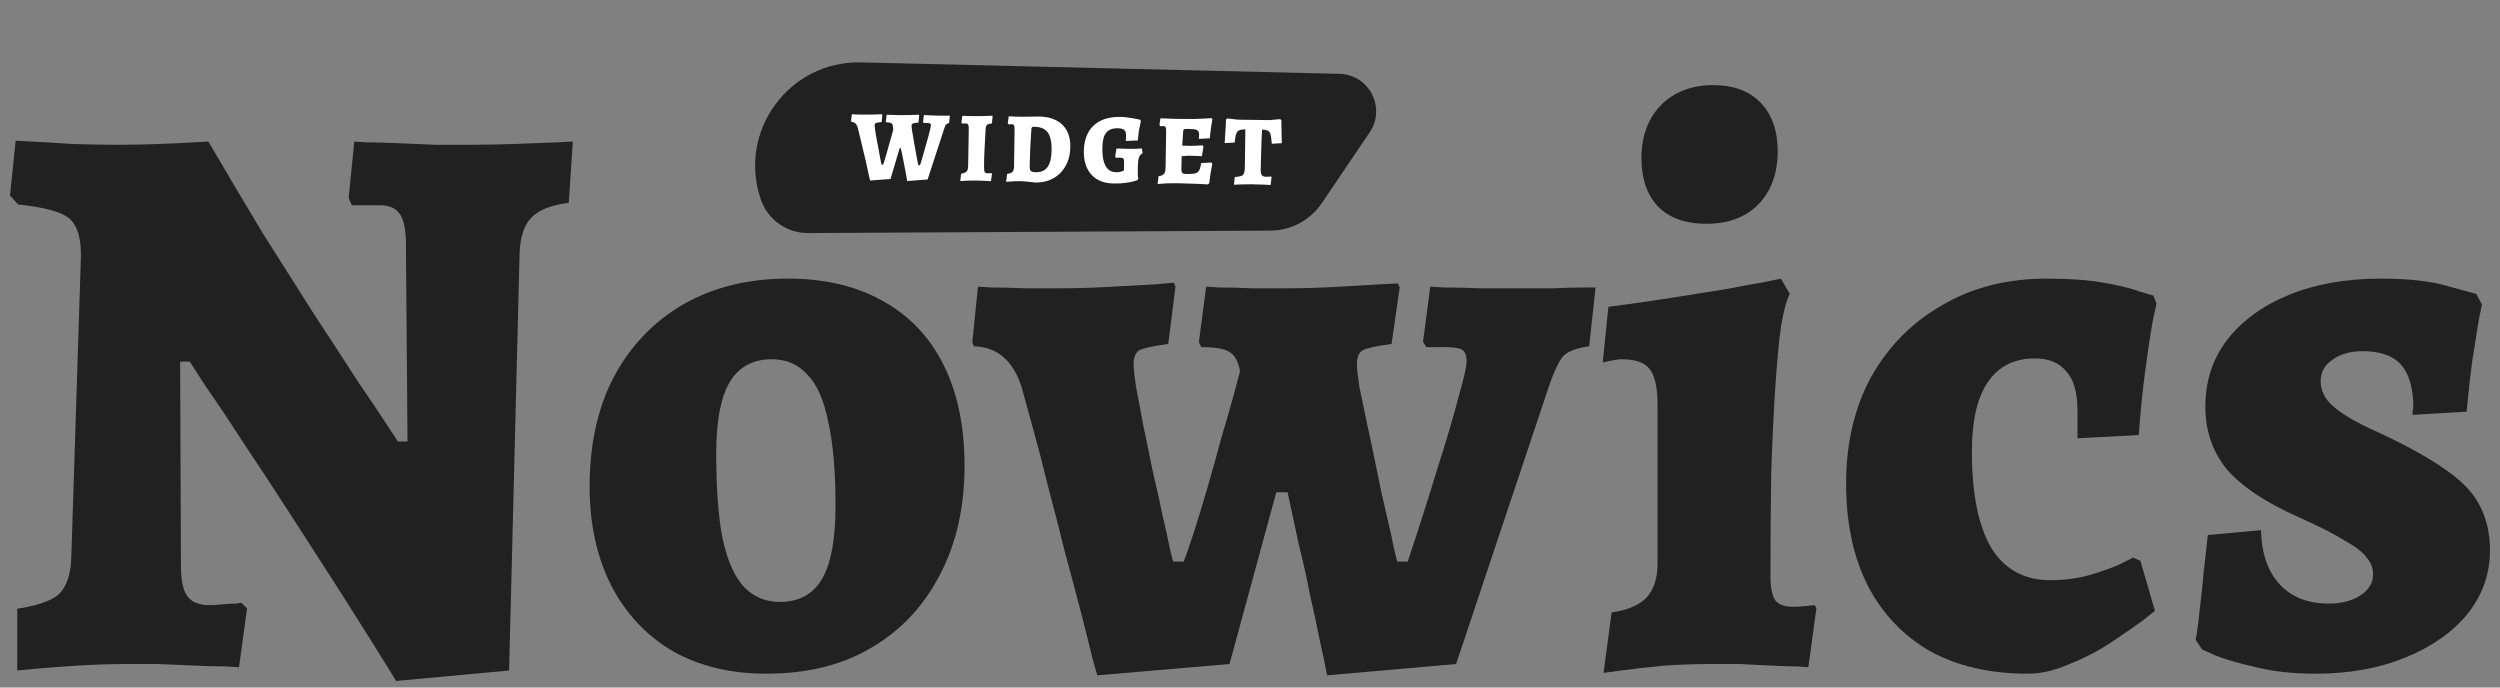 <svg width="200" height="55" viewBox="0 0 200 55" fill="none" xmlns="http://www.w3.org/2000/svg">
<rect x="0" y="0" width="200" height="55" fill="#808080" stroke="none"/>
<path d="M31.698 54.476C29.462 50.864 27.355 47.531 25.377 44.478C23.399 41.382 21.636 38.673 20.087 36.351C18.582 34.029 17.378 32.223 16.475 30.933C15.615 29.6 15.185 28.933 15.185 28.933H14.411L14.476 45.317C14.476 46.435 14.648 47.23 14.992 47.703C15.336 48.176 15.938 48.413 16.798 48.413C17.056 48.413 17.378 48.391 17.765 48.348C18.195 48.305 18.561 48.284 18.862 48.284C19.163 48.241 19.313 48.219 19.313 48.219L19.765 48.671L19.12 53.38C19.12 53.38 18.776 53.358 18.088 53.315C17.443 53.315 16.626 53.294 15.637 53.251C14.648 53.208 13.659 53.164 12.67 53.121C11.681 53.121 10.842 53.121 10.154 53.121C8.864 53.121 7.531 53.164 6.155 53.251C4.822 53.337 3.682 53.422 2.736 53.508C1.833 53.595 1.382 53.638 1.382 53.638V48.696C2.629 48.524 4.134 48.112 4.736 47.51C5.338 46.908 5.66 45.94 5.703 44.607L6.477 20.419C6.477 18.957 6.155 17.968 5.51 17.452C4.865 16.936 3.51 16.57 1.446 16.355L0.801 15.646L1.253 11.259C1.253 11.259 1.683 11.281 2.543 11.324C3.403 11.367 4.478 11.431 5.768 11.518C7.058 11.56 8.327 11.582 9.574 11.582C10.606 11.582 11.659 11.56 12.734 11.518C13.852 11.475 14.777 11.431 15.508 11.389C16.282 11.345 16.669 11.324 16.669 11.324C18.131 13.818 19.571 16.248 20.991 18.613C22.453 20.935 23.829 23.107 25.119 25.128C26.452 27.149 27.613 28.933 28.602 30.481C29.634 31.986 30.429 33.169 30.988 34.029C31.547 34.889 31.827 35.319 31.827 35.319H32.601L32.472 19.193C32.429 18.118 32.235 17.387 31.891 17C31.59 16.613 31.074 16.42 30.343 16.42C29.956 16.42 29.548 16.42 29.118 16.42C28.731 16.42 28.408 16.42 28.15 16.42L27.892 15.839L28.344 11.324C28.344 11.324 28.666 11.345 29.311 11.389C29.956 11.389 30.773 11.41 31.762 11.453C32.794 11.496 33.827 11.539 34.858 11.582C35.891 11.582 36.815 11.582 37.632 11.582C38.75 11.582 39.933 11.56 41.18 11.518C42.47 11.475 43.566 11.431 44.469 11.389C45.372 11.345 45.824 11.324 45.824 11.324L45.501 16.226C44.082 16.398 43.072 16.807 42.47 17.452C41.911 18.054 41.61 19 41.567 20.29L40.728 53.638L31.698 54.476Z" fill="#212121"/>
<path d="M61.296 53.896C58.458 53.896 55.964 53.294 53.814 52.09C51.706 50.843 50.072 49.101 48.911 46.865C47.75 44.586 47.17 41.941 47.17 38.931C47.17 35.534 47.815 32.61 49.105 30.159C50.438 27.665 52.287 25.73 54.652 24.354C57.06 22.977 59.855 22.289 63.037 22.289C66.004 22.289 68.542 22.891 70.649 24.096C72.756 25.256 74.368 26.955 75.486 29.191C76.604 31.427 77.163 34.115 77.163 37.254C77.163 40.608 76.497 43.532 75.164 46.026C73.874 48.52 72.046 50.455 69.681 51.831C67.359 53.208 64.564 53.896 61.296 53.896ZM62.392 48.155C63.898 48.155 65.016 47.553 65.746 46.349C66.478 45.102 66.843 43.145 66.843 40.479C66.843 37.727 66.65 35.491 66.263 33.771C65.918 32.008 65.359 30.739 64.585 29.965C63.855 29.148 62.908 28.74 61.747 28.74C60.242 28.74 59.124 29.342 58.393 30.546C57.662 31.75 57.297 33.663 57.297 36.286C57.297 39.081 57.469 41.361 57.813 43.124C58.2 44.887 58.78 46.177 59.554 46.994C60.328 47.768 61.274 48.155 62.392 48.155Z" fill="#212121"/>
<path d="M87.784 54.025C87.784 54.025 87.655 53.573 87.397 52.67C87.182 51.767 86.881 50.563 86.494 49.058C86.107 47.553 85.677 45.94 85.204 44.22C84.774 42.457 84.322 40.694 83.849 38.931C83.419 37.168 83.01 35.598 82.624 34.222C82.237 32.803 81.935 31.707 81.72 30.933C81.032 28.826 79.764 27.751 77.915 27.708L77.786 27.385L78.237 22.934C78.237 22.934 78.603 22.956 79.334 22.999C80.108 22.999 80.989 23.02 81.978 23.064C83.01 23.064 83.913 23.064 84.688 23.064C86.15 23.064 87.59 23.02 89.009 22.934C90.428 22.848 91.589 22.784 92.492 22.741C93.438 22.655 93.911 22.612 93.911 22.612L94.04 22.934L93.46 27.514C92.213 27.686 91.439 27.858 91.138 28.03C90.837 28.202 90.686 28.589 90.686 29.191C90.686 29.449 90.751 30.03 90.88 30.933C91.052 31.793 91.245 32.825 91.46 34.029C91.718 35.233 91.976 36.48 92.234 37.77C92.535 39.017 92.793 40.178 93.008 41.253C93.266 42.328 93.46 43.21 93.589 43.898C93.761 44.586 93.847 44.93 93.847 44.93H94.685C94.9 44.414 95.18 43.618 95.524 42.543C95.868 41.468 96.234 40.264 96.621 38.931C97.007 37.598 97.373 36.286 97.717 34.996C98.104 33.706 98.427 32.588 98.684 31.642C98.943 30.696 99.115 30.051 99.201 29.707C99.072 28.933 98.792 28.417 98.362 28.159C97.975 27.901 97.222 27.772 96.105 27.772L95.911 27.385L96.492 22.934C96.492 22.934 96.857 22.956 97.588 22.999C98.319 22.999 99.179 23.02 100.168 23.064C101.2 23.064 102.103 23.064 102.877 23.064C104.339 23.064 105.758 23.02 107.134 22.934C108.51 22.848 109.628 22.784 110.488 22.741C111.392 22.698 111.843 22.676 111.843 22.676L111.972 22.999L111.327 27.514C110.08 27.686 109.306 27.858 109.005 28.03C108.704 28.202 108.553 28.589 108.553 29.191C108.553 29.449 108.618 30.03 108.747 30.933C108.919 31.793 109.134 32.825 109.392 34.029C109.65 35.19 109.908 36.415 110.166 37.706C110.424 38.995 110.682 40.178 110.94 41.253C111.198 42.328 111.392 43.21 111.521 43.898C111.693 44.586 111.779 44.93 111.779 44.93H112.617C113.52 42.221 114.316 39.727 115.004 37.447C115.735 35.168 116.294 33.276 116.681 31.771C117.111 30.266 117.326 29.32 117.326 28.933C117.326 28.417 117.197 28.095 116.939 27.966C116.724 27.837 116.272 27.772 115.584 27.772H114.101L113.843 27.321L114.423 22.934C114.423 22.934 114.81 22.956 115.584 22.999C116.401 22.999 117.347 23.02 118.422 23.064C119.54 23.064 120.572 23.064 121.518 23.064C122.421 23.064 123.346 23.064 124.292 23.064C125.238 23.02 126.034 22.999 126.679 22.999C127.324 22.999 127.646 22.999 127.646 22.999L127.13 27.708C126.141 27.837 125.453 28.095 125.066 28.482C124.722 28.869 124.335 29.686 123.905 30.933L116.487 53.121L106.167 54.025C106.038 53.294 105.844 52.369 105.586 51.251C105.371 50.133 105.113 48.929 104.812 47.639C104.554 46.306 104.253 44.951 103.909 43.575C103.608 42.156 103.307 40.759 103.006 39.383H102.103L98.362 53.121L87.784 54.025Z" fill="#212121"/>
<path d="M128.284 53.831L128.929 48.993C130.176 48.821 131.1 48.434 131.702 47.832C132.304 47.187 132.605 46.263 132.605 45.059V32.416C132.605 30.997 132.39 30.03 131.96 29.514C131.573 28.998 130.821 28.74 129.703 28.74C129.488 28.74 129.187 28.783 128.8 28.869C128.413 28.955 128.219 28.998 128.219 28.998L128.671 24.547C130.348 24.332 132.003 24.096 133.637 23.837C135.271 23.579 136.755 23.343 138.088 23.128C139.421 22.87 140.474 22.676 141.249 22.547C142.066 22.375 142.474 22.289 142.474 22.289L143.184 23.515C142.926 23.988 142.689 24.869 142.474 26.16C142.302 27.407 142.152 29.019 142.023 30.997C141.894 32.932 141.786 35.19 141.7 37.77C141.657 40.307 141.636 43.081 141.636 46.091C141.636 46.994 141.765 47.639 142.023 48.026C142.281 48.37 142.754 48.542 143.442 48.542C143.786 48.542 144.151 48.52 144.538 48.477C144.968 48.434 145.183 48.413 145.183 48.413L145.312 48.671L144.667 53.38C144.667 53.38 144.388 53.358 143.829 53.315C143.27 53.315 142.582 53.294 141.765 53.251C140.948 53.208 140.087 53.164 139.184 53.121C138.324 53.121 137.529 53.121 136.798 53.121C135.68 53.121 134.454 53.164 133.121 53.251C131.788 53.38 130.649 53.508 129.703 53.638C128.757 53.767 128.284 53.831 128.284 53.831ZM136.54 17.903C134.82 17.903 133.508 17.43 132.605 16.484C131.745 15.538 131.315 14.27 131.315 12.679C131.315 10.915 131.831 9.496 132.863 8.421C133.938 7.346 135.336 6.809 137.056 6.809C138.69 6.809 139.958 7.282 140.861 8.228C141.765 9.174 142.216 10.464 142.216 12.098C142.216 13.861 141.7 15.28 140.668 16.355C139.636 17.387 138.26 17.903 136.54 17.903Z" fill="#212121"/>
<path d="M162.202 53.896C159.192 53.896 156.59 53.294 154.397 52.09C152.247 50.843 150.592 49.101 149.431 46.865C148.27 44.586 147.689 41.855 147.689 38.673C147.689 35.448 148.356 32.61 149.689 30.159C151.065 27.708 152.957 25.794 155.365 24.418C157.773 22.999 160.568 22.289 163.75 22.289C165.513 22.289 167.018 22.397 168.265 22.612C169.512 22.827 170.48 23.064 171.168 23.322C171.899 23.537 172.265 23.644 172.265 23.644L172.523 24.289C172.523 24.289 172.415 24.784 172.2 25.773C172.028 26.762 171.835 28.052 171.62 29.643C171.405 31.234 171.233 32.954 171.104 34.803L166.201 35.061V32.868C166.201 31.406 165.9 30.352 165.298 29.707C164.739 29.019 163.901 28.675 162.783 28.675C161.149 28.675 159.902 29.299 159.042 30.546C158.182 31.793 157.752 33.642 157.752 36.093C157.752 39.49 158.268 42.07 159.3 43.833C160.375 45.553 161.944 46.413 164.008 46.413C165.212 46.413 166.309 46.263 167.298 45.962C168.33 45.661 169.147 45.36 169.749 45.059C170.351 44.758 170.652 44.607 170.652 44.607L171.233 44.865L172.394 48.864C172.394 48.864 172.071 49.122 171.426 49.638C170.781 50.111 169.942 50.692 168.91 51.38C167.878 52.068 166.76 52.648 165.556 53.121C164.395 53.638 163.277 53.896 162.202 53.896Z" fill="#212121"/>
<path d="M185.266 53.896C183.46 53.896 181.869 53.724 180.493 53.38C179.16 53.078 178.107 52.778 177.333 52.477C176.558 52.133 176.171 51.961 176.171 51.961L175.655 51.187C175.784 50.498 175.892 49.681 175.978 48.735C176.107 47.746 176.214 46.736 176.3 45.704C176.429 44.629 176.537 43.661 176.623 42.801L180.88 42.414C180.923 44.263 181.418 45.704 182.364 46.736C183.31 47.768 184.621 48.284 186.298 48.284C187.33 48.284 188.169 48.069 188.814 47.639C189.502 47.209 189.846 46.65 189.846 45.962C189.846 45.446 189.674 44.994 189.33 44.607C189.029 44.177 188.448 43.726 187.588 43.253C186.771 42.737 185.546 42.113 183.912 41.382C181.289 40.221 179.375 38.953 178.171 37.577C177.01 36.157 176.429 34.48 176.429 32.545C176.429 30.481 177.01 28.697 178.171 27.192C179.375 25.643 181.031 24.439 183.138 23.579C185.245 22.719 187.696 22.289 190.491 22.289C192.77 22.289 194.598 22.504 195.974 22.934C197.393 23.322 198.102 23.515 198.102 23.515L198.554 24.354C198.554 24.354 198.468 24.784 198.296 25.643C198.167 26.461 197.995 27.536 197.78 28.869C197.608 30.159 197.457 31.513 197.328 32.932L193.007 33.19C193.007 33.19 193.007 33.104 193.007 32.932C193.05 32.717 193.071 32.545 193.071 32.416C193.028 30.911 192.684 29.815 192.039 29.127C191.394 28.439 190.383 28.095 189.007 28.095C188.018 28.095 187.201 28.331 186.556 28.804C185.954 29.234 185.653 29.793 185.653 30.481C185.653 31.212 185.954 31.857 186.556 32.416C187.158 32.975 188.126 33.577 189.459 34.222C192.039 35.383 194.039 36.458 195.458 37.447C196.877 38.394 197.844 39.383 198.36 40.415C198.919 41.447 199.199 42.651 199.199 44.027C199.199 45.919 198.597 47.617 197.393 49.122C196.189 50.584 194.533 51.745 192.426 52.605C190.319 53.465 187.932 53.896 185.266 53.896Z" fill="#212121"/>
<path d="M107.161 5.907L68.887 4.992C63.114 4.854 58.979 10.523 60.874 15.978C61.432 17.582 62.948 18.654 64.646 18.645L101.629 18.45C103.28 18.441 104.82 17.618 105.744 16.251L109.574 10.587C110.903 8.622 109.533 5.964 107.161 5.907Z" fill="#212121"/>
<path d="M69.608 14.441C69.608 14.441 69.59 14.369 69.555 14.224C69.525 14.075 69.482 13.879 69.426 13.639C69.376 13.393 69.316 13.12 69.246 12.82C69.175 12.521 69.102 12.216 69.026 11.905C68.955 11.589 68.885 11.29 68.814 11.006C68.749 10.717 68.688 10.471 68.632 10.268C68.586 10.091 68.524 9.965 68.445 9.889C68.366 9.808 68.26 9.761 68.127 9.749C68.122 9.738 68.117 9.727 68.111 9.717C68.101 9.7 68.09 9.69 68.08 9.684L68.151 9.141C68.151 9.141 68.21 9.144 68.327 9.151C68.444 9.153 68.583 9.158 68.743 9.165C68.903 9.167 69.041 9.169 69.159 9.171C69.388 9.174 69.607 9.171 69.815 9.163C70.028 9.156 70.202 9.15 70.335 9.147C70.469 9.138 70.535 9.133 70.535 9.133L70.582 9.206L70.535 9.765C70.364 9.779 70.238 9.796 70.158 9.816C70.083 9.831 70.032 9.857 70.005 9.894C69.983 9.926 69.972 9.976 69.971 10.046C69.97 10.094 69.98 10.184 69.999 10.318C70.019 10.452 70.043 10.615 70.073 10.807C70.108 10.994 70.145 11.195 70.185 11.409C70.224 11.623 70.264 11.834 70.304 12.042C70.344 12.251 70.379 12.441 70.408 12.612C70.444 12.778 70.471 12.914 70.491 13.021C70.511 13.123 70.521 13.173 70.521 13.173L70.649 13.175C70.676 13.111 70.713 13.003 70.757 12.849C70.807 12.689 70.863 12.503 70.925 12.291C70.986 12.078 71.048 11.855 71.11 11.621C71.177 11.387 71.241 11.164 71.303 10.952C71.365 10.734 71.415 10.545 71.455 10.386C71.455 10.327 71.453 10.276 71.449 10.234C71.444 10.186 71.439 10.143 71.434 10.105C71.42 9.983 71.376 9.899 71.302 9.856C71.228 9.812 71.095 9.789 70.903 9.786L70.864 9.722L70.935 9.179C70.935 9.179 70.975 9.182 71.055 9.188C71.14 9.189 71.244 9.191 71.367 9.192C71.495 9.194 71.625 9.199 71.758 9.206C71.892 9.208 72.009 9.209 72.111 9.211C72.329 9.213 72.543 9.211 72.751 9.203C72.964 9.195 73.14 9.19 73.279 9.186C73.418 9.178 73.487 9.173 73.487 9.173L73.534 9.246L73.479 9.805C73.313 9.819 73.19 9.836 73.11 9.856C73.03 9.871 72.979 9.897 72.957 9.934C72.935 9.966 72.924 10.016 72.923 10.086C72.922 10.134 72.931 10.224 72.951 10.358C72.971 10.486 72.998 10.647 73.033 10.839C73.067 11.032 73.102 11.235 73.136 11.449C73.176 11.662 73.213 11.874 73.248 12.082C73.288 12.291 73.322 12.48 73.352 12.652C73.387 12.817 73.415 12.954 73.435 13.061C73.455 13.162 73.465 13.213 73.465 13.213L73.6 13.215C73.623 13.157 73.659 13.048 73.709 12.888C73.759 12.724 73.815 12.53 73.877 12.307C73.944 12.078 74.011 11.842 74.078 11.597C74.151 11.353 74.216 11.122 74.272 10.904C74.334 10.681 74.381 10.492 74.415 10.338C74.455 10.178 74.475 10.077 74.476 10.034C74.477 9.96 74.453 9.909 74.406 9.882C74.363 9.854 74.278 9.84 74.15 9.838L73.886 9.835L73.847 9.77L73.911 9.203C73.911 9.203 73.975 9.206 74.103 9.213C74.231 9.22 74.385 9.228 74.566 9.236C74.748 9.243 74.916 9.248 75.07 9.251C75.214 9.252 75.356 9.254 75.494 9.256C75.633 9.253 75.75 9.252 75.846 9.253C75.942 9.249 75.99 9.247 75.99 9.247L75.926 9.846C75.819 9.866 75.742 9.902 75.693 9.955C75.644 10.008 75.595 10.111 75.545 10.265L74.209 14.359L72.575 14.481C72.556 14.348 72.529 14.187 72.494 14C72.459 13.808 72.419 13.599 72.374 13.374C72.335 13.145 72.287 12.901 72.232 12.645C72.182 12.388 72.127 12.126 72.067 11.858L71.971 11.857L71.241 14.319L69.608 14.441ZM76.82 14.483L76.892 13.899C77.122 13.855 77.272 13.79 77.343 13.706C77.413 13.616 77.45 13.462 77.453 13.243L77.501 10.291C77.503 10.126 77.483 10.017 77.441 9.963C77.405 9.903 77.33 9.873 77.218 9.872C77.186 9.871 77.146 9.873 77.098 9.878C77.05 9.877 77.008 9.879 76.97 9.884L76.915 9.795L76.987 9.268C77.184 9.271 77.384 9.276 77.586 9.284C77.794 9.287 77.989 9.29 78.17 9.292C78.272 9.294 78.429 9.291 78.642 9.283C78.861 9.275 79.117 9.268 79.411 9.261L79.355 9.868C79.162 9.893 79.034 9.931 78.969 9.983C78.904 10.036 78.865 10.139 78.853 10.294C78.839 10.528 78.825 10.776 78.811 11.037C78.796 11.298 78.782 11.562 78.768 11.829C78.754 12.095 78.742 12.356 78.734 12.612C78.73 12.863 78.727 13.095 78.724 13.308C78.721 13.532 78.738 13.682 78.774 13.757C78.816 13.827 78.893 13.863 79.005 13.864C79.058 13.865 79.111 13.863 79.165 13.858C79.223 13.854 79.272 13.849 79.309 13.844L79.356 13.909L79.276 14.492C79.148 14.485 79.002 14.477 78.836 14.47C78.677 14.462 78.522 14.455 78.373 14.448C78.229 14.446 78.114 14.444 78.029 14.443C77.901 14.441 77.725 14.444 77.501 14.452C77.282 14.46 77.055 14.47 76.82 14.483ZM82.804 14.604C82.804 14.604 82.764 14.598 82.685 14.586C82.605 14.574 82.501 14.562 82.373 14.55C82.245 14.537 82.109 14.525 81.966 14.512C81.822 14.499 81.691 14.492 81.574 14.491C81.43 14.489 81.272 14.492 81.102 14.501C80.936 14.514 80.792 14.526 80.669 14.535C80.552 14.544 80.493 14.548 80.493 14.548L80.566 13.917C80.785 13.888 80.932 13.829 81.008 13.739C81.084 13.644 81.123 13.485 81.126 13.261L81.165 10.373C81.168 10.202 81.153 10.087 81.122 10.028C81.091 9.969 81.03 9.939 80.939 9.938C80.886 9.937 80.83 9.939 80.771 9.944C80.713 9.948 80.683 9.95 80.683 9.95L80.62 9.862L80.7 9.303C80.7 9.303 80.74 9.306 80.82 9.312C80.905 9.313 81.006 9.317 81.124 9.324C81.246 9.326 81.369 9.33 81.492 9.337C81.619 9.339 81.721 9.34 81.795 9.341C81.886 9.343 82.003 9.342 82.147 9.338C82.292 9.335 82.436 9.331 82.58 9.328C82.724 9.325 82.844 9.324 82.94 9.325C83.041 9.321 83.092 9.319 83.092 9.319C83.641 9.326 84.104 9.426 84.48 9.618C84.861 9.809 85.148 10.085 85.341 10.445C85.539 10.8 85.634 11.236 85.627 11.753C85.621 12.185 85.549 12.576 85.411 12.927C85.273 13.277 85.08 13.581 84.831 13.839C84.582 14.091 84.286 14.285 83.943 14.419C83.6 14.548 83.22 14.609 82.804 14.604ZM82.713 10.138C82.638 10.137 82.587 10.152 82.56 10.184C82.533 10.21 82.516 10.261 82.51 10.335C82.471 10.895 82.439 11.417 82.417 11.902C82.394 12.387 82.38 12.846 82.374 13.278C82.373 13.411 82.384 13.515 82.41 13.59C82.441 13.66 82.491 13.709 82.56 13.736C82.634 13.764 82.738 13.778 82.872 13.78C83.287 13.786 83.599 13.646 83.805 13.361C84.012 13.07 84.119 12.618 84.128 12.005C84.134 11.557 84.088 11.199 83.99 10.931C83.898 10.658 83.746 10.459 83.534 10.333C83.328 10.207 83.054 10.142 82.713 10.138ZM89.08 14.68C88.579 14.674 88.148 14.566 87.788 14.359C87.433 14.151 87.163 13.857 86.976 13.476C86.789 13.089 86.699 12.632 86.706 12.104C86.714 11.512 86.833 11.01 87.063 10.597C87.292 10.184 87.622 9.871 88.052 9.658C88.486 9.445 89.005 9.343 89.608 9.351C89.784 9.353 89.965 9.366 90.151 9.39C90.343 9.414 90.519 9.441 90.678 9.469C90.838 9.498 90.966 9.524 91.061 9.547C91.157 9.564 91.205 9.573 91.205 9.573L91.275 9.701C91.275 9.701 91.258 9.768 91.225 9.901C91.191 10.034 91.154 10.215 91.113 10.443C91.078 10.672 91.05 10.936 91.031 11.234L90.062 11.277C90.062 11.277 90.065 11.235 90.072 11.149C90.078 11.064 90.082 10.96 90.084 10.838C90.087 10.624 90.038 10.477 89.938 10.396C89.838 10.309 89.657 10.264 89.395 10.26C89.124 10.257 88.899 10.309 88.721 10.419C88.544 10.523 88.411 10.692 88.322 10.926C88.239 11.159 88.195 11.465 88.19 11.844C88.184 12.271 88.222 12.629 88.303 12.918C88.385 13.201 88.507 13.416 88.671 13.563C88.84 13.704 89.047 13.776 89.292 13.779C89.425 13.781 89.537 13.769 89.629 13.744C89.725 13.718 89.797 13.693 89.846 13.666C89.894 13.64 89.918 13.627 89.918 13.627L89.927 12.98C89.929 12.836 89.909 12.739 89.867 12.691C89.83 12.642 89.748 12.617 89.62 12.615C89.572 12.615 89.521 12.614 89.468 12.613C89.414 12.613 89.366 12.615 89.324 12.619C89.286 12.619 89.268 12.619 89.268 12.619L89.213 12.53L89.318 11.883C89.414 11.884 89.523 11.886 89.646 11.888C89.773 11.889 89.907 11.894 90.045 11.901C90.189 11.903 90.333 11.905 90.477 11.907C90.621 11.909 90.757 11.908 90.885 11.904C91.019 11.896 91.128 11.889 91.214 11.885C91.305 11.881 91.35 11.879 91.35 11.879L91.409 12.255C91.301 12.318 91.22 12.394 91.166 12.484C91.117 12.569 91.08 12.697 91.056 12.867C91.038 13.037 91.027 13.285 91.022 13.61C91.02 13.765 91.021 13.898 91.025 14.011C91.034 14.123 91.049 14.219 91.069 14.299L90.988 14.41C90.988 14.41 90.913 14.436 90.763 14.487C90.613 14.533 90.393 14.578 90.105 14.622C89.821 14.666 89.48 14.686 89.08 14.68ZM92.611 14.72L92.683 14.097C92.897 14.068 93.042 14.006 93.118 13.911C93.199 13.816 93.242 13.648 93.245 13.408L93.292 10.521C93.294 10.35 93.28 10.235 93.249 10.176C93.217 10.117 93.154 10.087 93.058 10.086C93.026 10.085 92.986 10.087 92.938 10.092C92.895 10.091 92.858 10.094 92.826 10.098L92.755 10.009L92.834 9.467C92.973 9.468 93.138 9.473 93.33 9.481C93.527 9.489 93.724 9.497 93.922 9.505C94.124 9.508 94.306 9.51 94.466 9.513C94.828 9.517 95.164 9.519 95.474 9.518C95.788 9.512 96.069 9.502 96.314 9.49C96.56 9.477 96.76 9.464 96.915 9.45L96.993 9.555C96.965 9.693 96.936 9.853 96.907 10.034C96.883 10.209 96.859 10.388 96.835 10.569C96.817 10.745 96.802 10.91 96.789 11.064L95.908 11.108C95.914 11.066 95.917 11.015 95.918 10.956C95.924 10.892 95.928 10.842 95.928 10.804C95.93 10.703 95.917 10.62 95.892 10.556C95.871 10.492 95.829 10.443 95.766 10.41C95.707 10.372 95.617 10.347 95.495 10.335C95.372 10.322 95.212 10.315 95.015 10.312C94.913 10.311 94.836 10.315 94.783 10.325C94.729 10.335 94.694 10.358 94.678 10.396C94.661 10.427 94.653 10.478 94.652 10.547L94.541 12.218L94.509 13.434C94.507 13.578 94.516 13.684 94.536 13.754C94.557 13.818 94.599 13.861 94.662 13.884C94.726 13.906 94.827 13.918 94.966 13.92C95.179 13.923 95.353 13.914 95.487 13.895C95.625 13.875 95.733 13.837 95.808 13.779C95.883 13.721 95.943 13.634 95.988 13.518C96.032 13.401 96.066 13.244 96.09 13.047L96.915 13.002L96.985 13.099C96.94 13.306 96.894 13.556 96.847 13.849C96.806 14.137 96.77 14.403 96.74 14.648L96.643 14.751C96.371 14.736 96.078 14.722 95.763 14.707C95.454 14.697 95.156 14.688 94.868 14.678C94.585 14.669 94.337 14.663 94.124 14.66C93.911 14.658 93.663 14.659 93.38 14.666C93.102 14.679 92.846 14.697 92.611 14.72ZM94.449 12.505L94.517 11.649C94.554 11.65 94.618 11.651 94.709 11.652C94.799 11.653 94.898 11.657 95.005 11.664C95.111 11.665 95.207 11.667 95.293 11.668C95.378 11.669 95.511 11.666 95.693 11.657C95.88 11.644 96.048 11.633 96.197 11.624L96.276 11.713L96.153 12.496C96.02 12.489 95.855 12.481 95.658 12.473C95.46 12.465 95.29 12.46 95.146 12.458C95.018 12.456 94.89 12.463 94.762 12.477C94.633 12.486 94.529 12.495 94.449 12.505ZM98.712 14.778L98.784 14.163C99.008 14.145 99.177 14.118 99.289 14.082C99.402 14.041 99.478 13.97 99.516 13.869C99.56 13.763 99.584 13.609 99.587 13.406L99.628 10.35C99.457 10.353 99.321 10.368 99.219 10.393C99.123 10.413 99.045 10.46 98.985 10.534C98.931 10.602 98.887 10.706 98.853 10.844C98.825 10.982 98.798 11.169 98.773 11.403L97.973 11.448C97.986 11.251 98 11.04 98.013 10.817C98.027 10.588 98.041 10.364 98.054 10.145C98.068 9.927 98.076 9.735 98.078 9.569L98.175 9.475L99.038 9.574L101.534 9.608L102.423 9.532L102.51 9.629C102.512 9.843 102.515 10.064 102.517 10.293C102.519 10.518 102.524 10.731 102.532 10.934C102.54 11.136 102.546 11.31 102.549 11.454L101.748 11.499C101.725 11.243 101.701 11.043 101.677 10.898C101.652 10.748 101.613 10.639 101.561 10.569C101.514 10.493 101.443 10.444 101.347 10.422C101.257 10.394 101.129 10.376 100.964 10.368C100.956 10.571 100.945 10.8 100.93 11.056C100.922 11.312 100.913 11.586 100.903 11.88C100.894 12.168 100.885 12.458 100.875 12.752C100.866 13.045 100.86 13.325 100.856 13.591C100.853 13.789 100.884 13.93 100.946 14.017C101.015 14.098 101.126 14.139 101.281 14.141C101.393 14.143 101.531 14.136 101.697 14.123L101.728 14.171L101.648 14.802C101.493 14.789 101.32 14.779 101.128 14.771C100.936 14.768 100.752 14.763 100.576 14.756C100.4 14.748 100.262 14.743 100.161 14.742C100.065 14.741 99.934 14.742 99.768 14.745C99.608 14.748 99.435 14.751 99.248 14.754C99.061 14.762 98.883 14.77 98.712 14.778Z" fill="white"/>
</svg>
